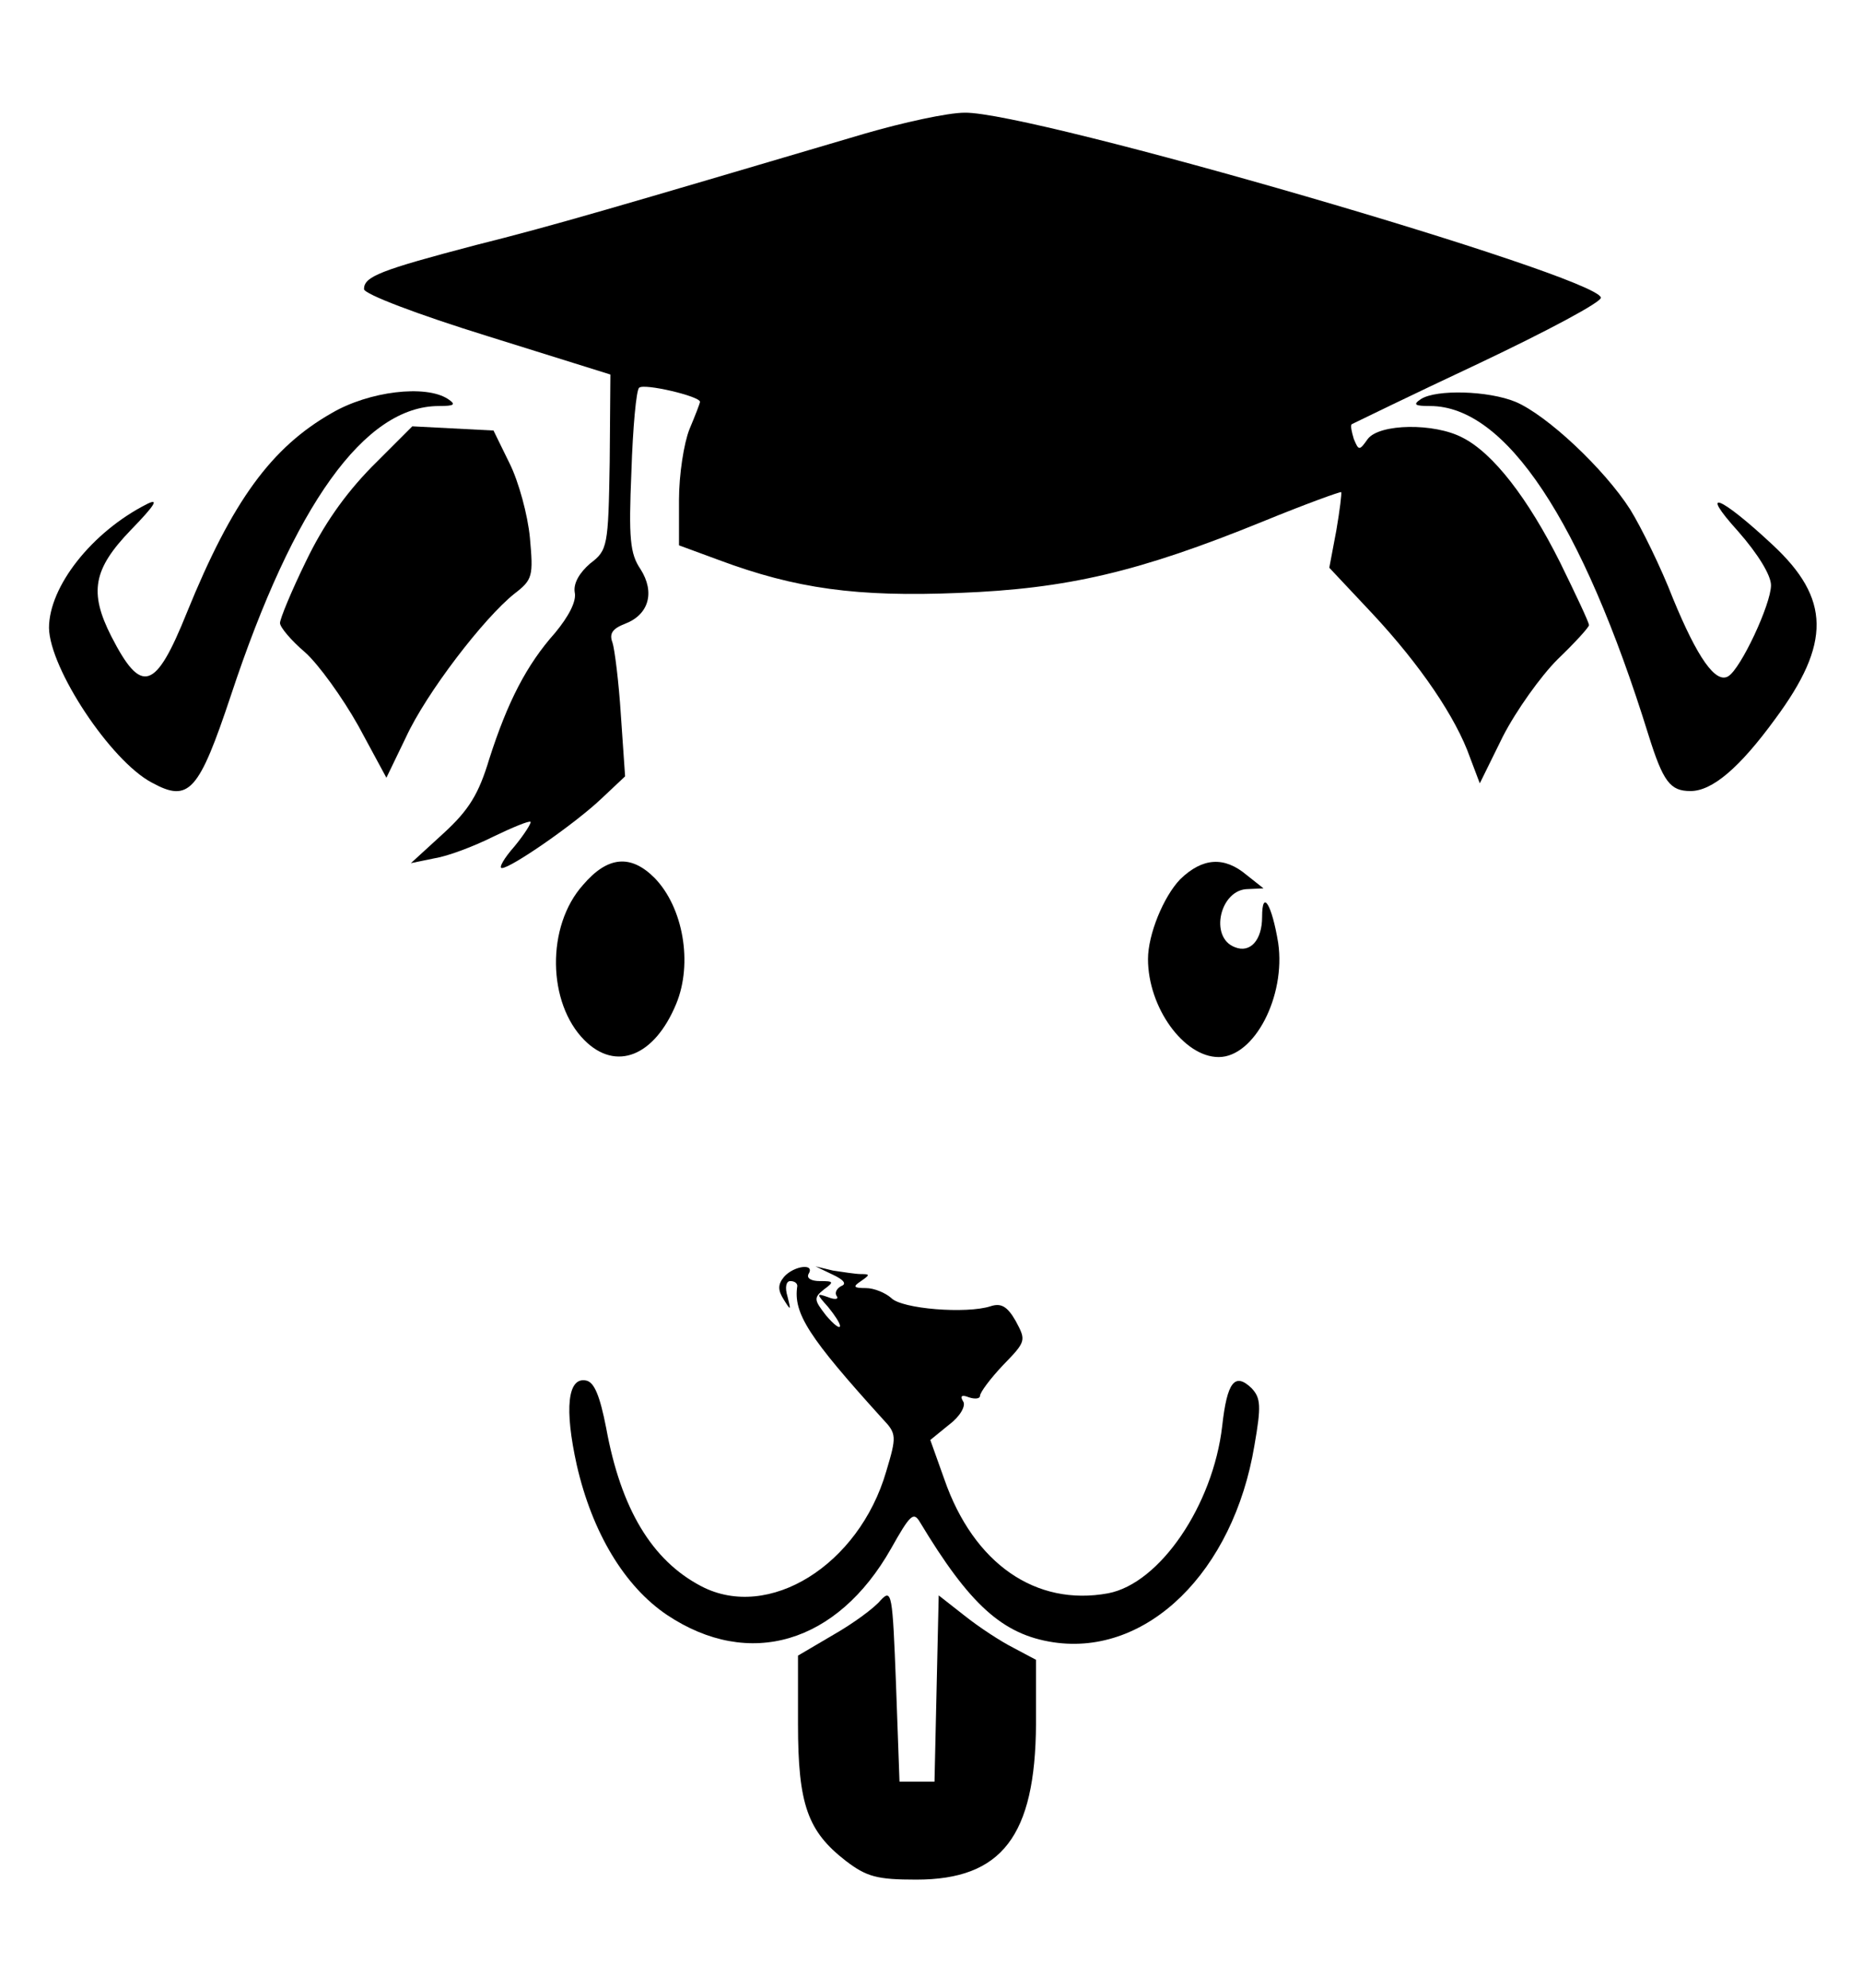 <?xml version="1.0" standalone="no"?>
<!DOCTYPE svg PUBLIC "-//W3C//DTD SVG 20010904//EN"
 "http://www.w3.org/TR/2001/REC-SVG-20010904/DTD/svg10.dtd">
<svg version="1.0" xmlns="http://www.w3.org/2000/svg"
 width="266pt" height="284pt" viewBox="0 0 266 284"
 preserveAspectRatio="xMidYMid meet">
<g transform="translate(0,284) scale(0.1,-0.1)"
fill="#000000" stroke="none">
<path d="M1235 2649 c-359 -106 -443 -131 -555 -159 -137 -36 -160 -45 -160
-63 0 -7 76 -36 176 -67 l176 -55 -1 -125 c-2 -121 -3 -126 -28 -145 -15 -13
-24 -28 -22 -41 3 -13 -9 -35 -28 -58 -41 -46 -68 -99 -94 -180 -15 -50 -29
-73 -65 -106 l-47 -43 34 7 c19 3 56 17 84 31 27 13 51 23 53 21 1 -2 -9 -18
-23 -35 -15 -17 -23 -31 -18 -31 13 0 104 63 142 99 l34 32 -6 87 c-3 48 -9
95 -12 104 -5 13 0 20 18 27 34 13 43 45 22 78 -15 22 -17 44 -13 139 2 63 7
117 11 120 6 7 87 -12 87 -20 0 -2 -7 -20 -15 -39 -8 -20 -15 -65 -15 -101 l0
-65 57 -21 c110 -41 197 -53 343 -47 155 6 257 30 434 102 61 25 111 43 112
42 1 -1 -2 -26 -7 -55 l-10 -53 62 -66 c68 -73 119 -148 139 -205 l14 -37 33
67 c19 37 54 86 78 110 25 24 45 46 45 49 0 4 -19 44 -41 89 -46 92 -96 157
-140 179 -40 21 -118 20 -135 -2 -12 -17 -13 -17 -20 0 -3 10 -5 19 -3 21 2 1
84 41 182 87 97 46 176 88 174 94 -9 32 -814 266 -909 264 -24 0 -88 -14 -143
-30z"/>
<path d="M474 2250 c-86 -49 -142 -125 -207 -285 -45 -112 -65 -118 -108 -34
-32 63 -26 96 28 152 34 35 41 46 23 37 -79 -40 -140 -118 -140 -177 1 -58 88
-190 147 -221 53 -29 67 -13 113 125 90 272 191 413 297 413 22 0 25 2 13 10
-32 21 -113 11 -166 -20z"/>
<path d="M2030 2270 c-12 -8 -9 -10 13 -10 108 0 217 -164 312 -470 21 -67 31
-80 60 -80 31 0 70 33 121 103 80 108 79 172 -4 249 -75 70 -106 82 -49 19 29
-33 47 -63 47 -77 0 -27 -43 -119 -61 -130 -18 -11 -44 26 -79 111 -17 44 -45
101 -61 127 -37 58 -119 135 -164 154 -39 16 -113 18 -135 4z"/>
<path d="M531 2173 c-39 -40 -69 -83 -94 -135 -21 -43 -37 -82 -37 -88 0 -6
16 -25 36 -42 19 -17 53 -64 76 -105 l40 -74 28 58 c29 63 111 170 155 205 26
20 27 25 22 80 -3 32 -16 80 -29 106 l-23 47 -58 3 -58 3 -58 -58z"/>
<path d="M833 1576 c-53 -59 -51 -169 2 -222 45 -45 100 -23 131 52 24 58 10
138 -31 180 -34 34 -67 31 -102 -10z"/>
<path d="M1686 1584 c-24 -25 -46 -79 -46 -114 0 -69 51 -140 101 -140 51 0
96 87 85 163 -9 55 -23 78 -23 37 0 -33 -17 -52 -39 -43 -37 14 -21 83 19 83
l22 1 -24 19 c-32 27 -63 25 -95 -6z"/>
<path d="M1120 1016 c-9 -11 -9 -19 0 -33 10 -16 10 -15 5 5 -4 13 -2 22 4 22
6 0 10 -3 10 -7 -6 -39 16 -73 122 -190 20 -21 20 -25 5 -75 -39 -134 -168
-214 -264 -164 -71 37 -115 111 -136 226 -9 46 -17 66 -29 68 -26 5 -31 -40
-13 -121 22 -96 68 -173 129 -214 117 -78 243 -41 320 95 27 48 32 53 41 38
71 -118 118 -161 191 -172 134 -20 257 101 287 281 10 57 9 68 -4 82 -24 23
-35 9 -42 -54 -13 -113 -89 -225 -163 -239 -103 -19 -192 42 -234 163 l-20 56
27 22 c16 12 24 27 20 33 -5 8 -2 10 8 6 9 -3 16 -2 16 2 0 5 15 25 33 44 33
34 33 35 18 63 -12 21 -21 26 -36 21 -34 -11 -127 -4 -142 12 -8 7 -24 14 -36
14 -18 0 -19 2 -7 10 13 9 13 10 0 10 -8 0 -26 3 -40 5 l-25 6 25 -12 c15 -7
20 -13 12 -16 -6 -3 -10 -9 -7 -14 4 -5 -2 -6 -12 -2 -17 6 -17 5 0 -14 9 -11
17 -23 17 -27 0 -5 -9 2 -20 15 -17 22 -18 25 -3 37 15 11 14 12 -6 12 -12 0
-19 4 -16 10 10 16 -21 12 -35 -4z"/>
<path d="M1258 554 c-9 -11 -39 -33 -67 -49 l-51 -30 0 -98 c0 -115 14 -153
68 -195 30 -23 45 -27 101 -27 122 0 170 62 171 222 l0 92 -32 17 c-18 9 -50
30 -70 46 l-37 29 -3 -133 -3 -133 -25 0 -25 0 -5 139 c-5 130 -6 137 -22 120z"/>
</g>
</svg>
